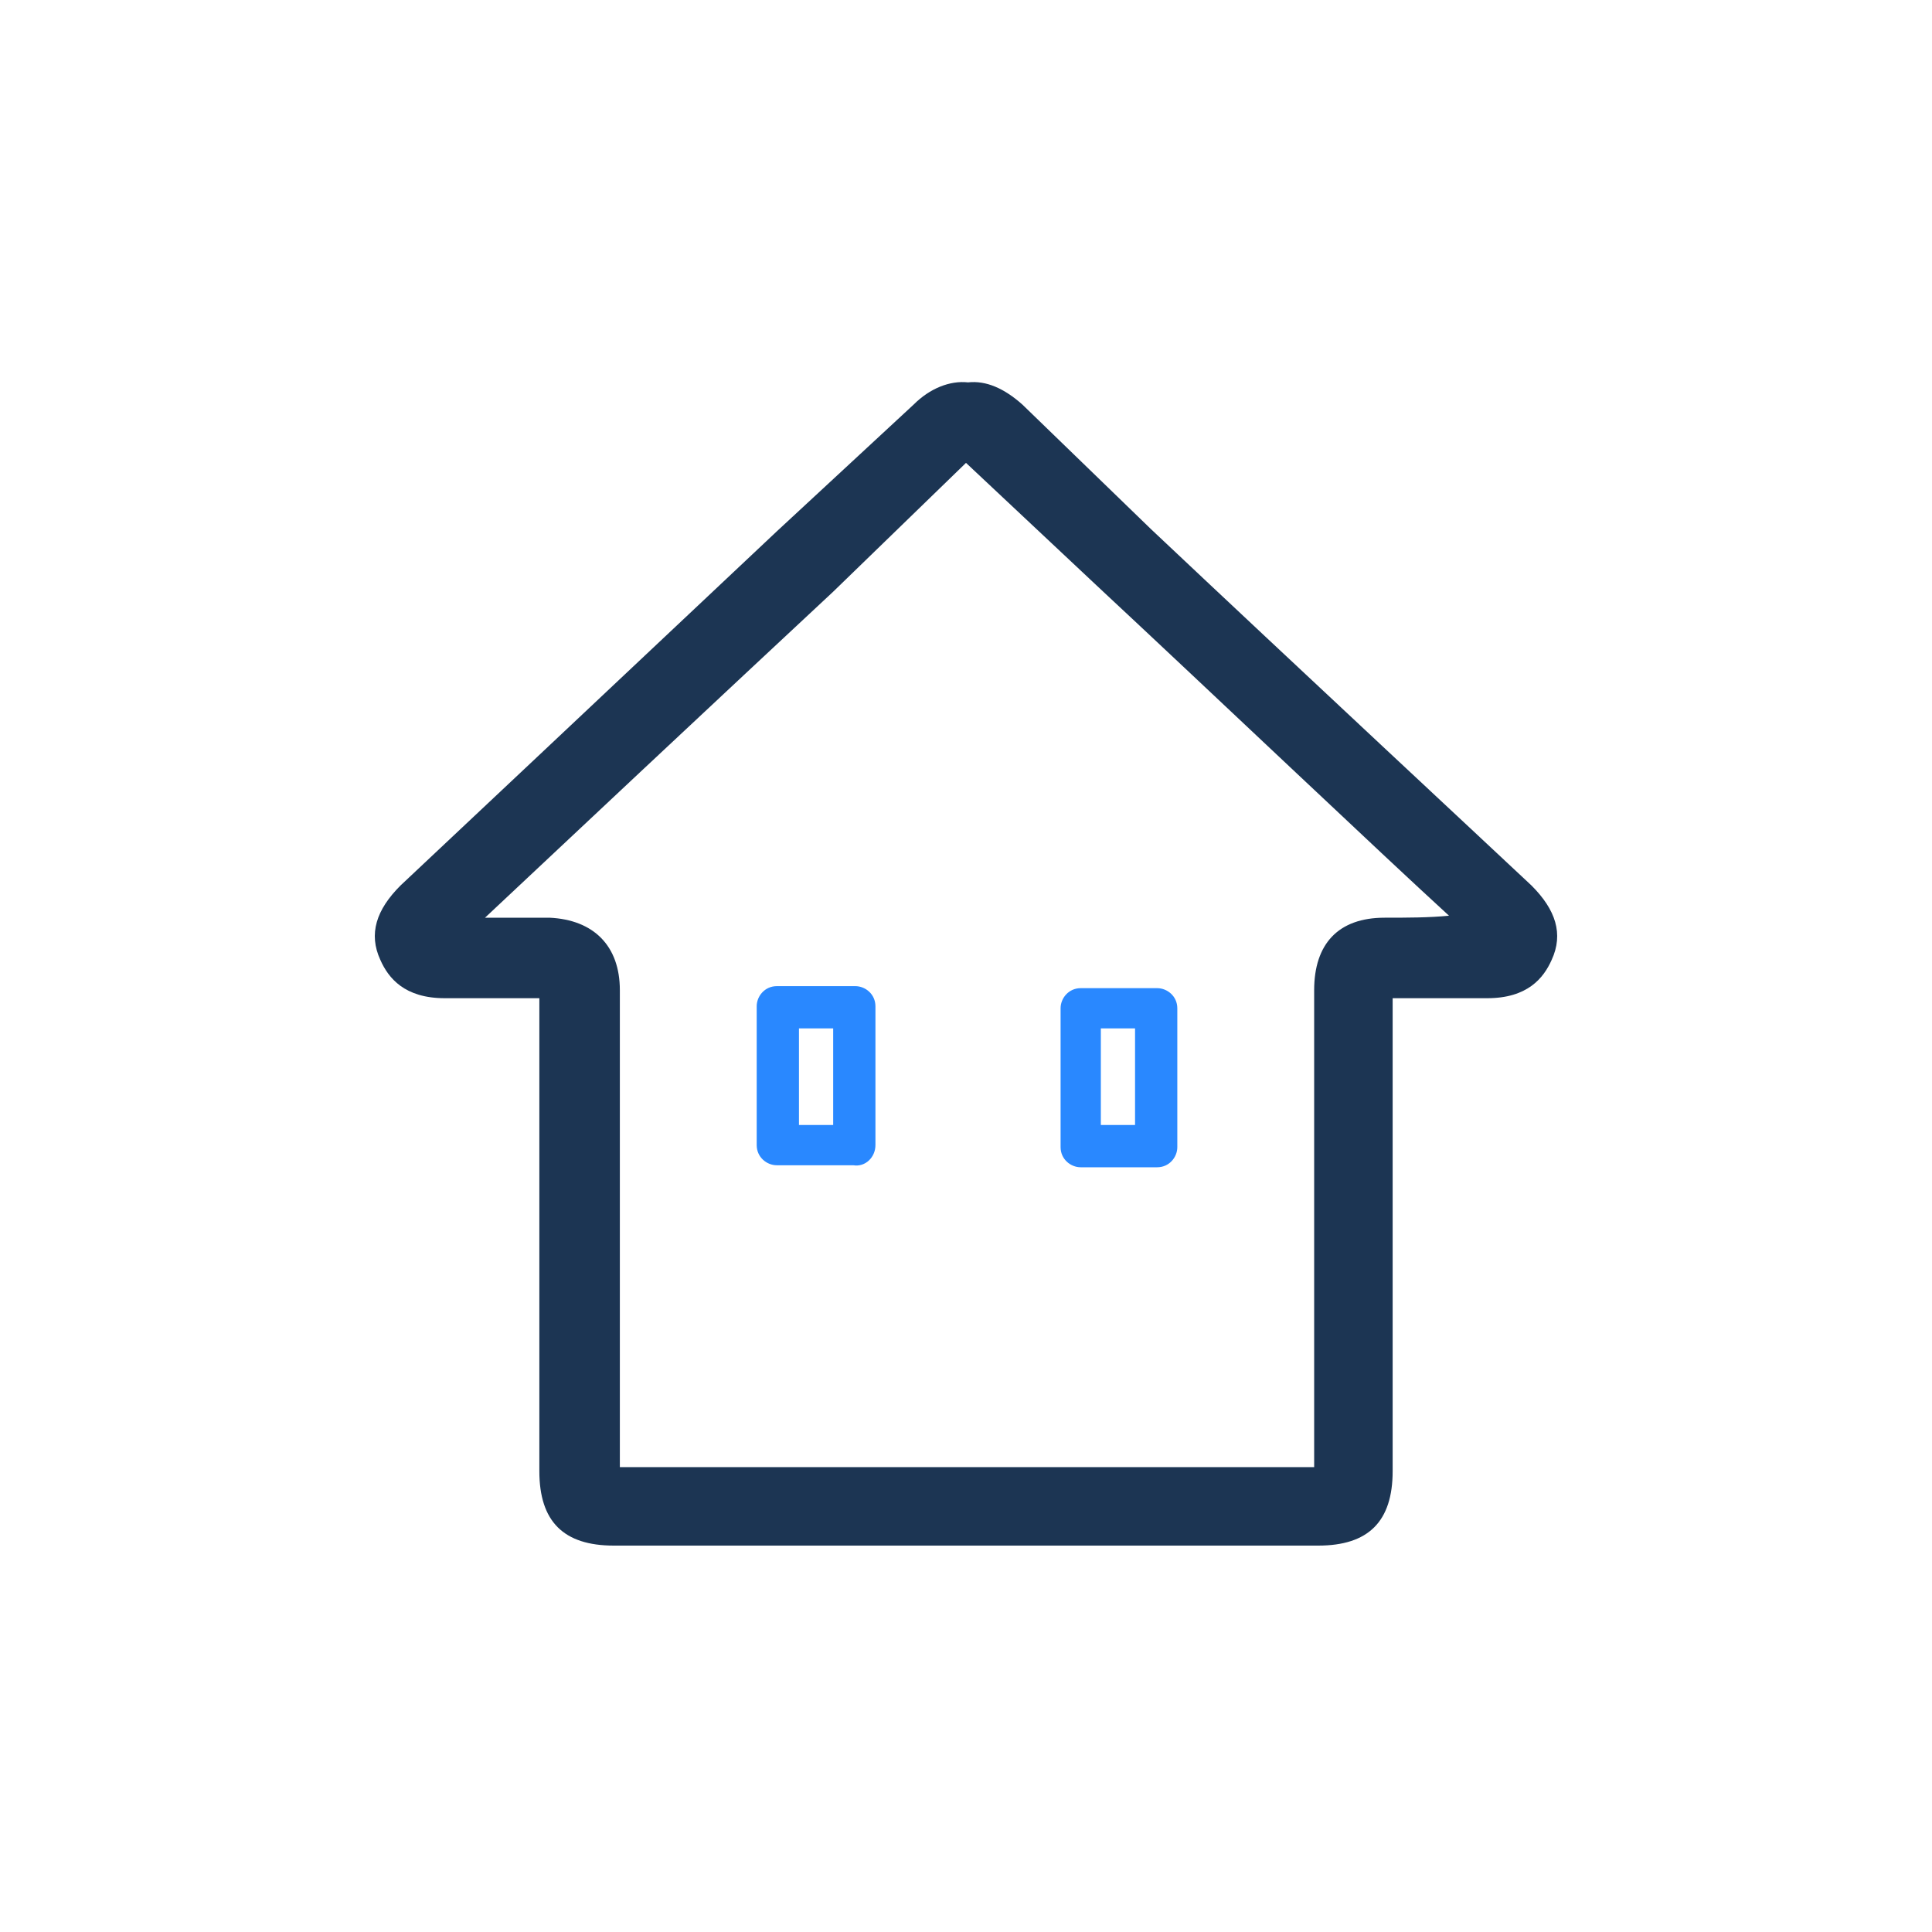 <svg width="96" height="96" viewBox="0 0 96 96" fill="none" xmlns="http://www.w3.org/2000/svg">
<path d="M57.5 58.001C58.1 58.001 58.5 57.501 58.5 57.001V50.101C58.5 49.501 58 49.101 57.5 49.101H53.7C53.1 49.101 52.7 49.601 52.7 50.101V57.001C52.7 57.601 53.2 58.001 53.7 58.001H57.5ZM54.7 51.101H56.4V55.901H54.7V51.101Z" fill="#2988FF"/>
<path d="M43.5 56.901V50.001C43.5 49.401 43 49.001 42.5 49.001H38.6C38 49.001 37.6 49.501 37.6 50.001V56.901C37.6 57.501 38.1 57.901 38.6 57.901H42.4C43 58.001 43.5 57.501 43.5 56.901ZM41.4 55.901H39.7V51.1H41.4V55.901Z" fill="#2988FF"/>
<path d="M50.8 20.101C49.9 19.3 49 18.901 48.1 19C47.2 18.901 46.2 19.3 45.4 20.101L38.6 26.401C31.6 33.001 21.6 42.401 19.9 44.001C18.7 45.2 18.3 46.401 18.9 47.7C19.3 48.6 20.1 49.6 22.1 49.6C23.7 49.6 25.2 49.6 26.8 49.6V73.1C26.8 75.6 28 76.8 30.5 76.8C32.6 76.8 40.3 76.8 48 76.8C55.7 76.8 63.4 76.8 65.5 76.8C68 76.8 69.2 75.6 69.2 73.1V49.6C70.8 49.6 72.3 49.6 73.9 49.6C75.9 49.6 76.7 48.6 77.1 47.7C77.7 46.401 77.3 45.2 76.1 44.001C74.4 42.401 64.2 32.901 57.2 26.3L50.8 20.101ZM68.8 45.6C66.5 45.6 65.3 46.901 65.3 49.2V72.9C60.4 72.9 35.6 72.9 30.8 72.9V49.2C30.8 47.001 29.5 45.7 27.3 45.6C26.2 45.6 25.2 45.6 24.1 45.6C27.5 42.401 35.5 34.901 41.4 29.401L48 23L54.5 29.101C60.4 34.6 68.5 42.3 72 45.501C71 45.6 69.9 45.6 68.8 45.6Z" fill="#1C3553"/>
</svg>
